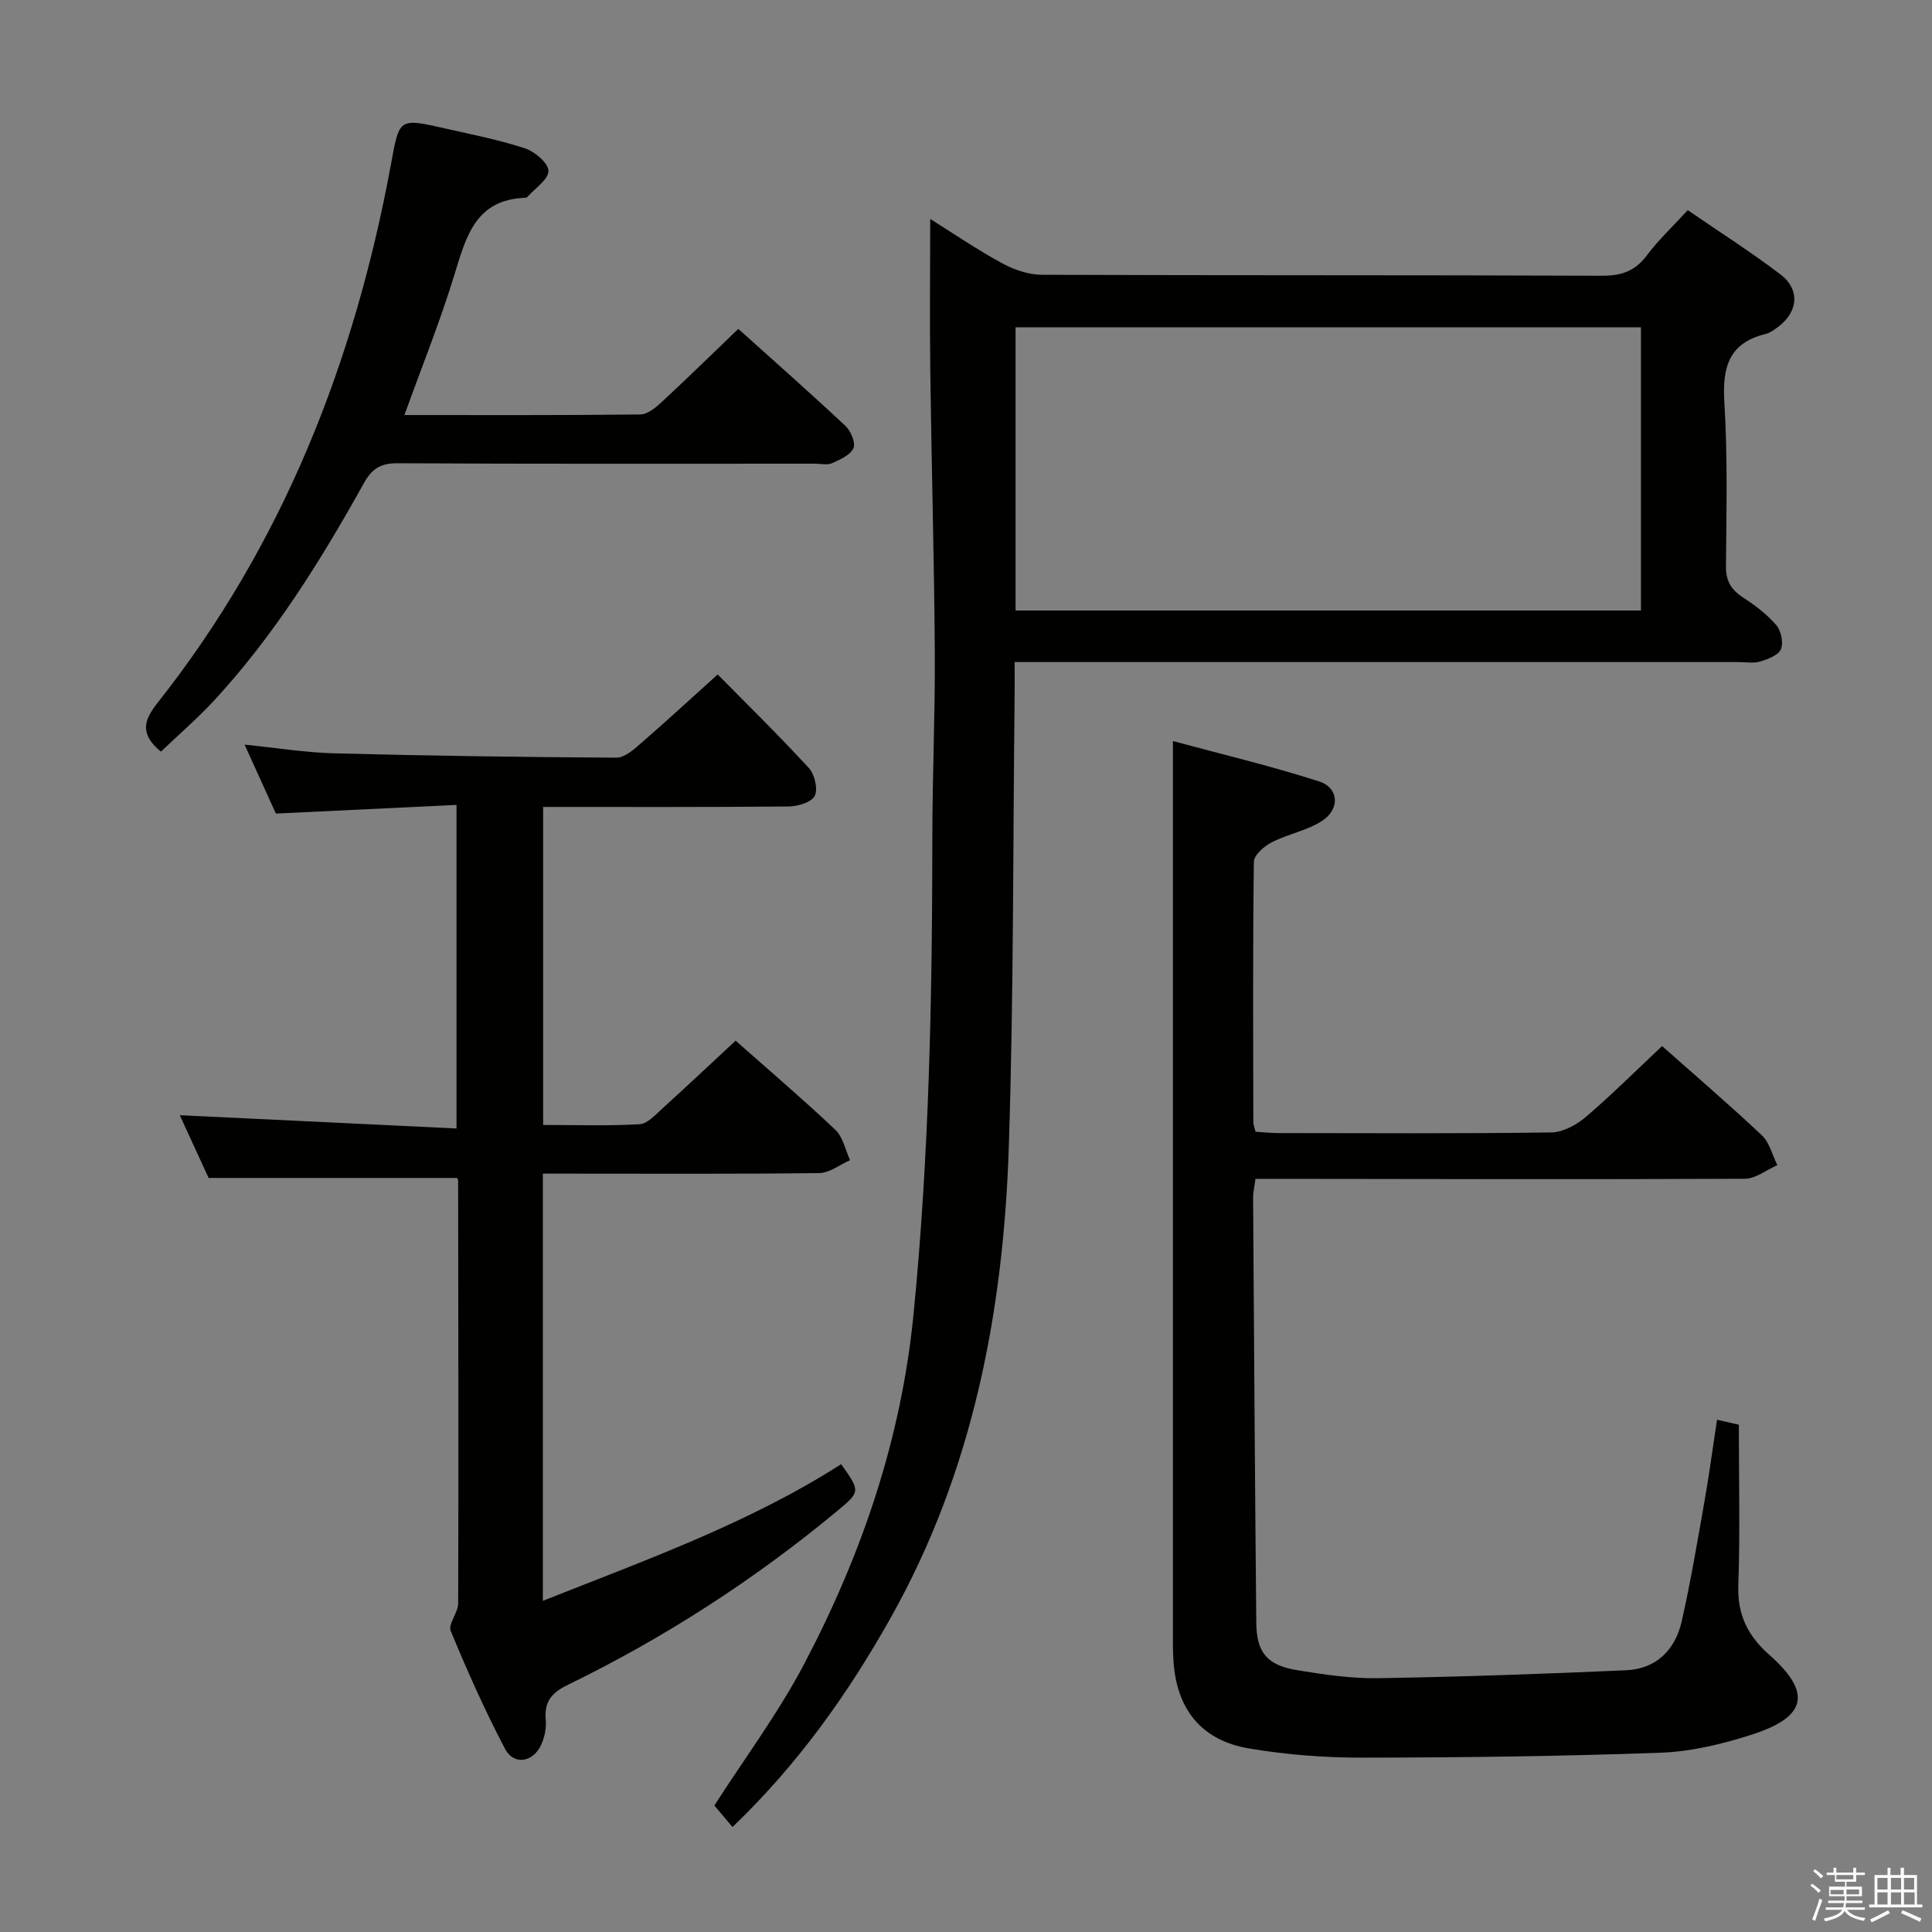 <svg enable-background="new 0 0 400 400" viewBox="0 0 400 400" xmlns="http://www.w3.org/2000/svg"><rect x="0" y="0" width="400" height="400" fill="#808080" stroke="none"/><path d="m374.8 390.4.4-.4c.7.5 1.3 1 1.8 1.4l-.5.5c-.5-.6-1.1-1.1-1.7-1.5zm1 7.3-.6-.3c.5-1.4 1.1-2.8 1.5-4.3.2.1.4.2.6.3-.5 1.3-1 2.8-1.5 4.3zm-.4-10.3.4-.4c.4.3 1 .8 1.7 1.4l-.5.5c-.4-.5-1-1-1.6-1.5zm2.5.3h1.7v-1h.6v1h3.5v-1h.6v1h1.8v.5h-1.8v1.4h-2v1h3.2v2h-3.2v.9h3.3v.5h-3.4c0 .3-.1.6-.1.9h4v.5h-3.7c.7.9 1.9 1.5 3.8 1.7-.1.2-.2.4-.3.6-2.1-.4-3.5-1.1-4-2.1-.4 1-1.8 1.7-4 2.2-.1-.2-.2-.4-.3-.6 2.1-.4 3.4-1 3.8-1.8h-3.4v-.5h3.6c.1-.3.1-.6.2-.9h-3.3v-.5h3.4c0-.3 0-.6 0-.9h-3.2v-2h3.3v-1h-2.1v-1.4h-1.7v-.5zm1.1 3.5v1h2.7c0-.3 0-.4 0-.4 0-.1 0-.2 0-.2 0-.1 0-.2 0-.3h-2.7zm1.2-3v.9h3.5v-.9zm4.7 3h-2.6v.6.4h2.6z" fill="#fafafb"/><path d="m393.6 386.7h.6v1.5h2.7v6.1h1.1v.6h-11v-.6h1.1v-6.1h2.7v-1.5h.6v1.5h2.1v-1.5zm-2.7 8.8.4.6c-1.2.6-2.5 1.3-3.8 1.9-.1-.2-.2-.4-.3-.6 1.2-.6 2.5-1.2 3.7-1.9zm-2.2-6.7v2.4h2.1v-2.4zm0 3v2.5h2.1v-2.5zm2.8-3v2.4h2.1v-2.4zm0 3v2.5h2.1v-2.5zm6 6.1c-1.4-.7-2.7-1.3-3.9-1.8l.3-.6c1.5.6 2.7 1.2 3.9 1.7zm-1.2-9.1h-2.1v2.4h2.1zm-2.1 3v2.5h2.2v-2.5z" fill="#fafafb"/><g fill="#010100"><path d="m210.07 137.07c0 2.67.02 4.5 0 6.32-.35 31.3-.19 62.61-1.2 93.89-1.1 34.2-7.43 67.35-24.44 97.63-8.82 15.7-19.17 30.32-32.77 43.35-1.46-1.73-2.71-3.21-3.76-4.45 6.31-9.84 13.3-19.21 18.67-29.44 11.89-22.65 20.03-46.49 22.57-72.29 3.24-32.85 3.87-65.73 3.89-98.67.01-12.81.59-25.62.51-38.43-.13-19.3-.68-38.6-.93-57.91-.14-10.46-.02-20.92-.02-31.74 4.59 2.87 9.56 6.27 14.82 9.14 2.48 1.36 5.51 2.41 8.29 2.42 38.65.15 77.3.04 115.95.2 4.04.02 6.88-.95 9.32-4.22 2.37-3.17 5.31-5.92 8.46-9.36 6.48 4.46 13.04 8.62 19.2 13.31 4.11 3.13 3.66 7.77-.5 10.87-.79.59-1.67 1.23-2.6 1.46-7.63 1.87-8.96 6.94-8.52 14.13.69 11.29.43 22.64.33 33.96-.03 3.07 1.09 4.87 3.56 6.48 2.49 1.61 4.94 3.47 6.86 5.7 1 1.16 1.52 3.65.96 4.99-.53 1.26-2.7 2.06-4.3 2.55-1.38.42-2.97.11-4.47.11-47.81 0-95.62 0-143.43 0-1.97 0-3.93 0-6.45 0zm.19-10.67h129.48c0-19.72 0-39 0-58.64-43.22 0-86.25 0-129.48 0z"/><path d="m94.63 243.88c-17.23 0-33.98 0-51.44 0-1.8-3.92-3.99-8.67-5.97-12.99 19.06.91 37.94 1.82 57.3 2.75 0-22.63 0-44.33 0-66.99-12.25.59-24.46 1.17-37.4 1.79-1.87-4.12-4.04-8.89-6.48-14.27 6.58.66 12.55 1.64 18.55 1.8 19.47.51 38.95.78 58.42.9 1.63.01 3.47-1.57 4.88-2.8 5.28-4.58 10.42-9.31 16.1-14.43 5.72 5.8 12.46 12.41 18.86 19.35 1.21 1.31 1.94 4.36 1.24 5.78-.66 1.33-3.52 2.19-5.41 2.2-16.82.16-33.64.1-50.83.1v65.84c6.75 0 13.37.22 19.97-.15 1.63-.09 3.28-1.96 4.71-3.25 5.04-4.57 9.99-9.23 15.17-14.05 6.53 5.78 13.75 11.94 20.65 18.45 1.58 1.49 2.06 4.16 3.05 6.29-2.12.93-4.24 2.65-6.38 2.67-17.16.22-34.33.12-51.5.12-1.8 0-3.61 0-5.73 0v88.45c21.22-8.44 42.55-16.01 61.77-28.3 4.01 5.7 4.01 5.69-.99 9.83-17.12 14.18-35.68 26.16-55.65 35.88-3.31 1.61-4.87 3.47-4.53 7.19.16 1.72-.24 3.69-.98 5.27-1.69 3.6-5.64 4.2-7.44.78-4.17-7.92-7.83-16.14-11.25-24.42-.59-1.43 1.54-3.78 1.54-5.7.09-29.16.03-58.33-.01-87.49-.01-.29-.22-.59-.22-.6z"/><path d="m344.12 216.58c6.53 5.79 13.74 11.97 20.65 18.47 1.6 1.5 2.16 4.09 3.21 6.18-2.24.98-4.48 2.81-6.73 2.82-31.83.15-63.65.06-95.48.02-1.82 0-3.65 0-5.84 0-.19 1.47-.5 2.73-.49 3.99.19 29.31.38 58.61.66 87.92.06 6.15 2.23 8.79 8.44 9.81 5.55.91 11.21 1.75 16.81 1.66 17.12-.28 34.23-.88 51.34-1.64 6.21-.28 10.14-4.22 11.48-10.09 1.87-8.24 3.26-16.59 4.73-24.91.95-5.37 1.67-10.78 2.59-16.87 1.92.44 3.57.82 4.52 1.03 0 11.39.27 22.35-.11 33.29-.21 6.09 1.98 10.43 6.42 14.36 8.82 7.79 7.82 12.82-3.56 16.49-6.1 1.97-12.59 3.54-18.95 3.77-20.62.75-41.27 1-61.91 1.02-7.77.01-15.63-.61-23.29-1.9-9.8-1.64-14.93-8.02-15.64-17.89-.17-2.32-.13-4.66-.13-7-.01-49.99 0-99.98 0-149.97 0-10.94 0-21.88 0-33.71 9.68 2.62 20.09 5.09 30.26 8.35 4.11 1.32 4.38 5.72.63 8.17-3.11 2.03-7.06 2.71-10.41 4.43-1.57.81-3.7 2.64-3.72 4.04-.24 17.99-.14 35.99-.11 53.99 0 .47.22.95.46 1.9 1.51.09 3.11.28 4.71.28 18.83.02 37.66.13 56.49-.13 2.43-.03 5.24-1.55 7.17-3.2 5.42-4.64 10.49-9.7 15.8-14.68z"/><path d="m33.31 155.62c-4.38-3.63-3.59-6.44-.72-10.07 25.96-32.81 40.77-70.54 48.32-111.35 1.8-9.74 1.49-9.83 11.46-7.56 5.49 1.25 11.05 2.33 16.38 4.1 2.01.67 4.82 3.07 4.8 4.65-.02 1.81-2.78 3.59-4.36 5.38-.1.11-.3.18-.46.18-10.17.36-12.2 7.89-14.59 15.74-2.98 9.77-6.82 19.28-10.41 29.24 16.26 0 32.55.07 48.84-.12 1.51-.02 3.21-1.43 4.45-2.59 5.24-4.86 10.35-9.86 15.84-15.13 7.22 6.49 14.81 13.19 22.19 20.1 1.11 1.04 2.14 3.52 1.64 4.61-.66 1.44-2.79 2.37-4.46 3.11-.97.43-2.3.09-3.46.09-28.83 0-57.66.07-86.49-.09-3.51-.02-5.31 1.18-6.94 4.12-8.92 16.02-18.58 31.56-31.1 45.1-3.37 3.63-7.15 6.88-10.93 10.49z"/></g></svg>